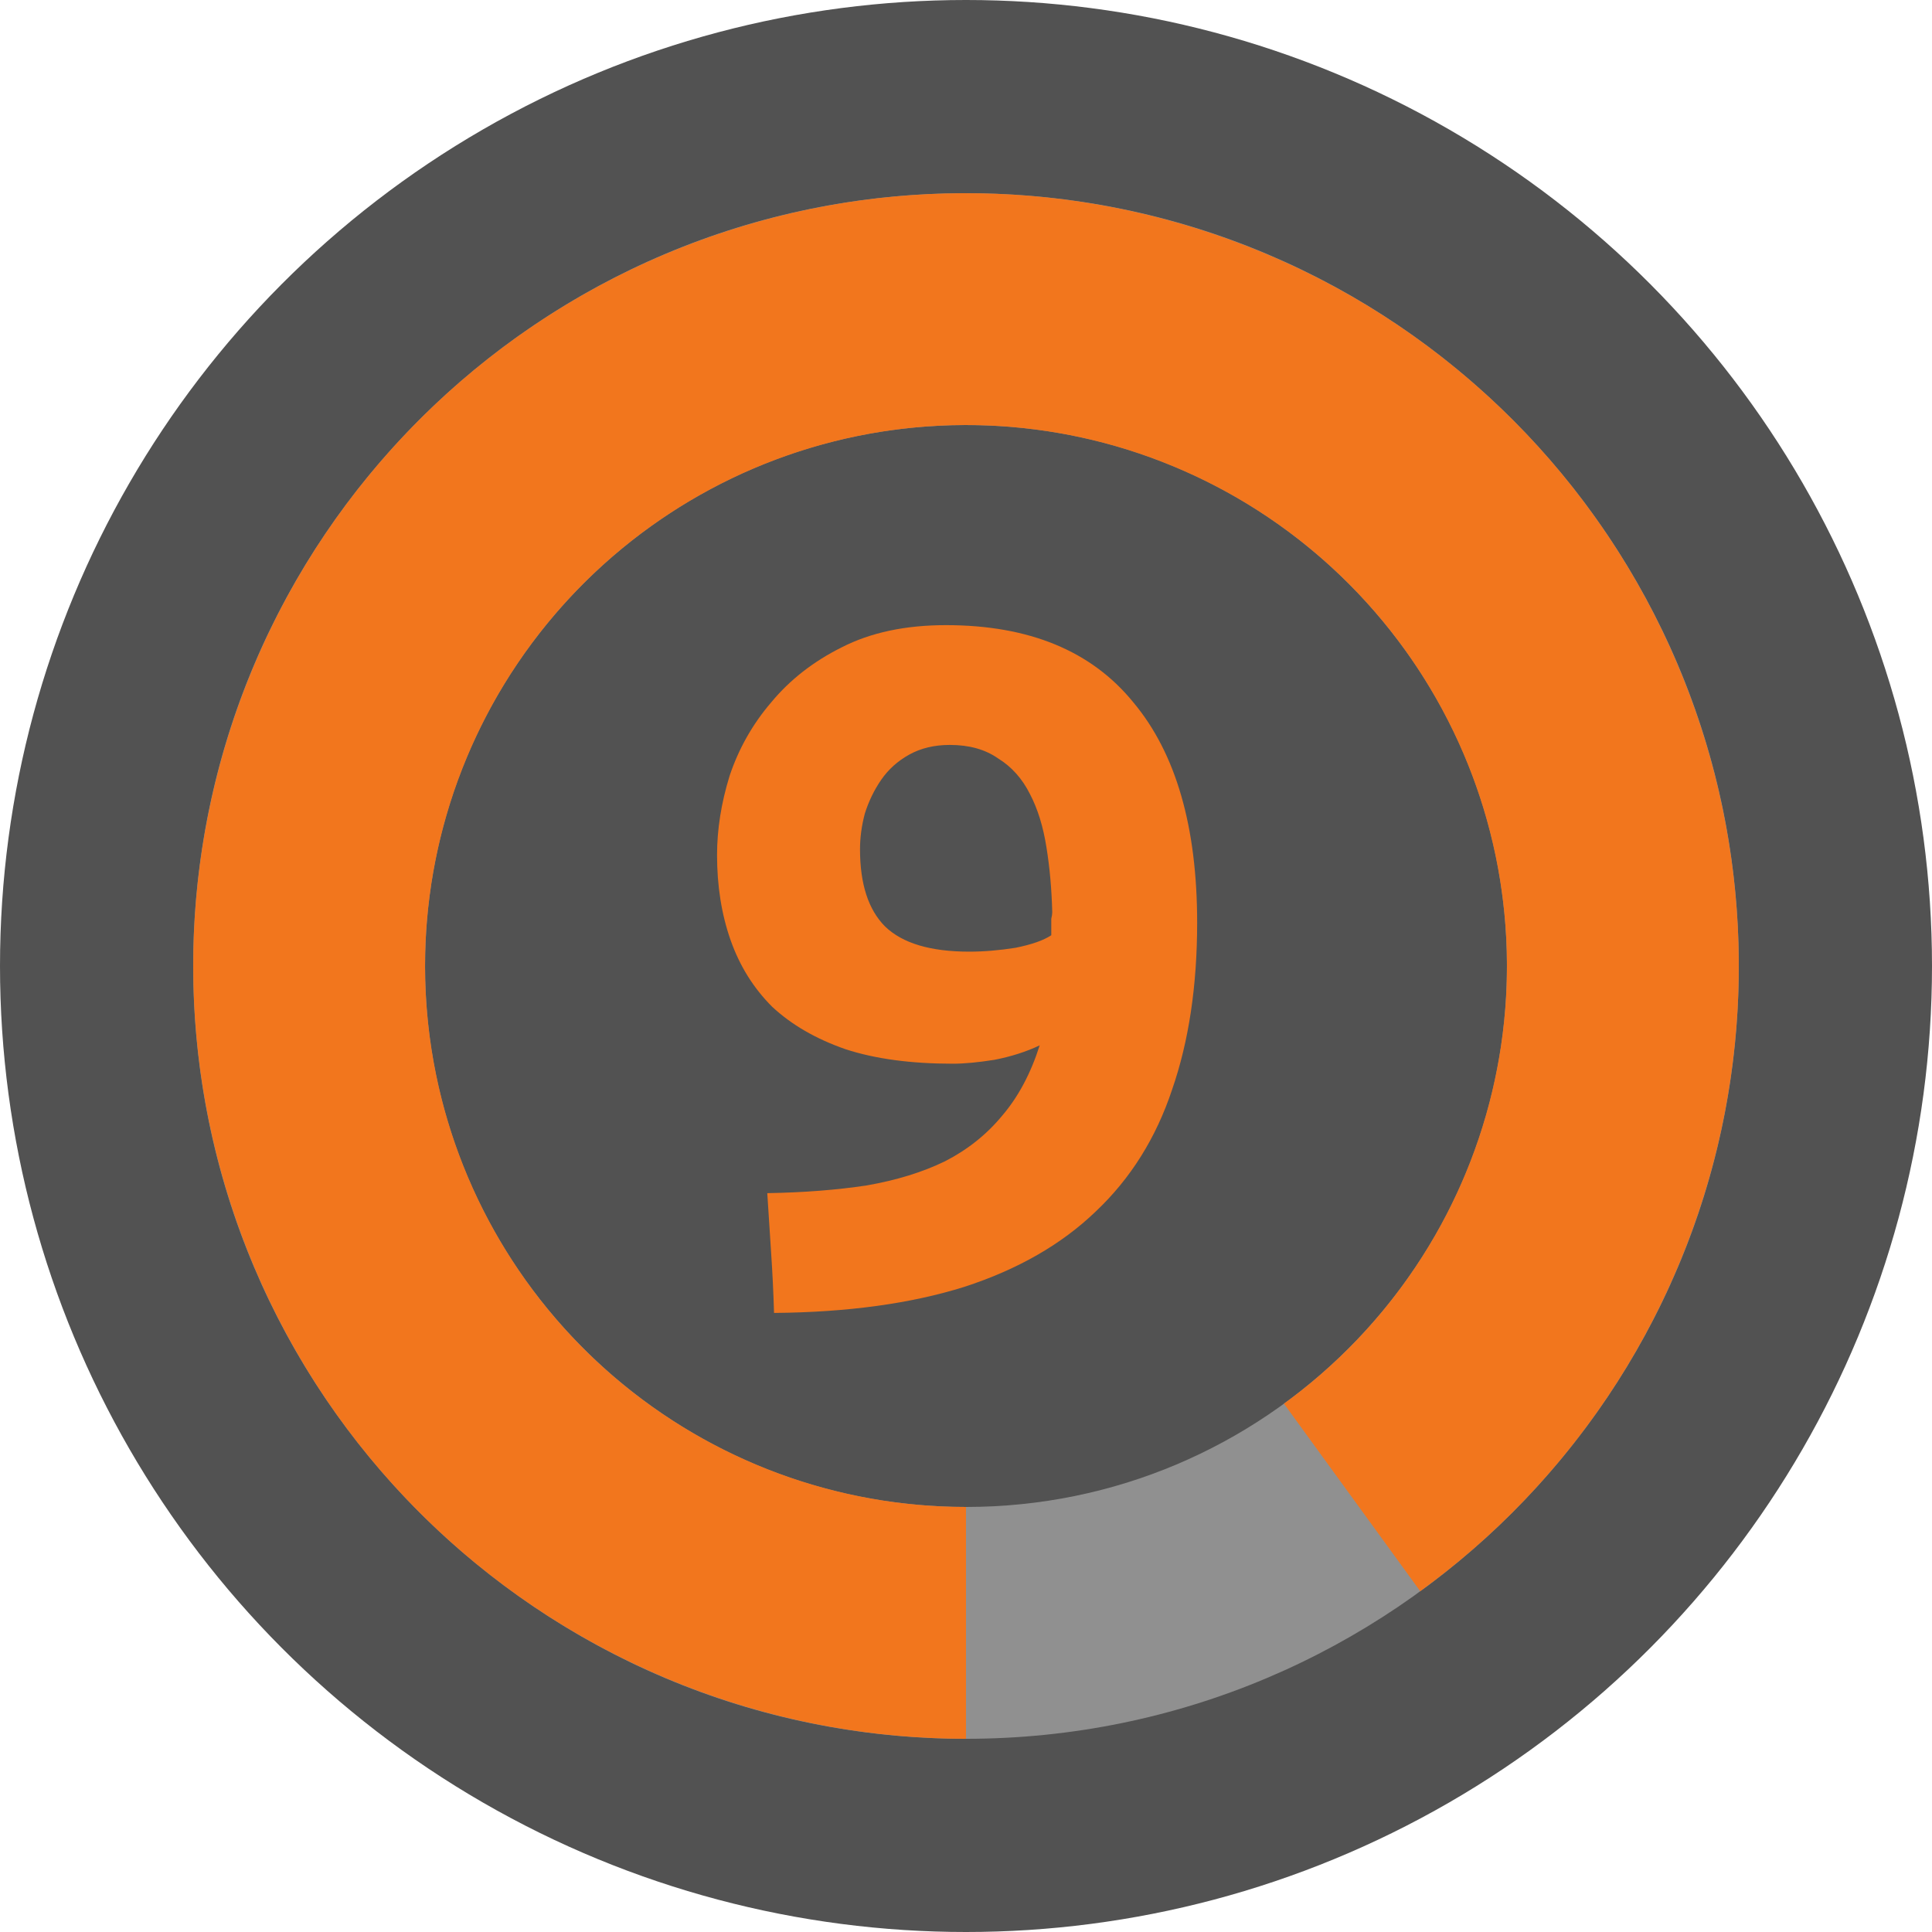 <svg width="28" height="28" viewBox="0 0 28 28" fill="none" xmlns="http://www.w3.org/2000/svg">
<circle cx="14" cy="14" r="14" fill="#525252"/>
<path d="M25.2 14C25.2 20.186 20.186 25.2 14 25.2C7.814 25.2 2.8 20.186 2.8 14C2.8 7.814 7.814 2.8 14 2.8C20.186 2.8 25.2 7.814 25.2 14ZM6.16 14C6.16 18.33 9.67 21.84 14 21.84C18.33 21.84 21.84 18.33 21.84 14C21.84 9.67 18.33 6.16 14 6.16C9.67 6.16 6.16 9.67 6.16 14Z" fill="#909090"/>
<path d="M14 25.2C11.333 25.2 8.754 24.248 6.726 22.517C4.698 20.785 3.355 18.386 2.938 15.752C2.521 13.118 3.057 10.422 4.45 8.148C5.844 5.874 8.003 4.172 10.539 3.348C13.075 2.524 15.822 2.632 18.286 3.653C20.75 4.673 22.769 6.539 23.979 8.915C25.19 11.291 25.513 14.021 24.891 16.615C24.268 19.208 22.741 21.494 20.583 23.061L18.608 20.343C20.119 19.245 21.188 17.645 21.623 15.83C22.059 14.015 21.833 12.104 20.985 10.441C20.138 8.777 18.725 7.471 17 6.757C15.276 6.042 13.353 5.967 11.577 6.544C9.802 7.121 8.291 8.312 7.315 9.904C6.34 11.495 5.965 13.383 6.257 15.226C6.549 17.07 7.489 18.749 8.908 19.962C10.328 21.174 12.133 21.84 14 21.84L14 25.2Z" fill="#F2761D"/>
<path d="M14.046 13.792C14.261 13.792 14.485 13.773 14.718 13.736C14.951 13.689 15.124 13.629 15.236 13.554V13.428C15.236 13.391 15.236 13.353 15.236 13.316C15.245 13.279 15.25 13.246 15.25 13.218C15.241 12.882 15.213 12.569 15.166 12.28C15.119 11.981 15.04 11.725 14.928 11.51C14.816 11.286 14.662 11.113 14.466 10.992C14.279 10.861 14.046 10.796 13.766 10.796C13.542 10.796 13.346 10.843 13.178 10.936C13.01 11.029 12.875 11.151 12.772 11.3C12.669 11.449 12.59 11.613 12.534 11.79C12.487 11.967 12.464 12.14 12.464 12.308C12.464 12.812 12.585 13.185 12.828 13.428C13.08 13.671 13.486 13.792 14.046 13.792ZM15.068 15.15C14.872 15.243 14.653 15.313 14.41 15.36C14.177 15.397 13.976 15.416 13.808 15.416C13.201 15.416 12.683 15.346 12.254 15.206C11.825 15.057 11.47 14.851 11.19 14.59C10.919 14.319 10.719 13.997 10.588 13.624C10.457 13.251 10.392 12.84 10.392 12.392C10.392 12.019 10.453 11.636 10.574 11.244C10.705 10.852 10.905 10.497 11.176 10.18C11.447 9.853 11.787 9.587 12.198 9.382C12.618 9.167 13.122 9.06 13.71 9.06C14.914 9.06 15.819 9.433 16.426 10.18C17.042 10.917 17.35 11.981 17.35 13.372C17.35 14.287 17.229 15.094 16.986 15.794C16.753 16.494 16.384 17.082 15.88 17.558C15.385 18.034 14.751 18.398 13.976 18.65C13.201 18.893 12.282 19.019 11.218 19.028C11.209 18.729 11.195 18.44 11.176 18.16C11.157 17.88 11.139 17.591 11.12 17.292C11.652 17.283 12.133 17.245 12.562 17.18C12.991 17.105 13.369 16.989 13.696 16.83C14.023 16.662 14.298 16.443 14.522 16.172C14.755 15.901 14.937 15.561 15.068 15.15Z" fill="#F2761D"/>
</svg>
